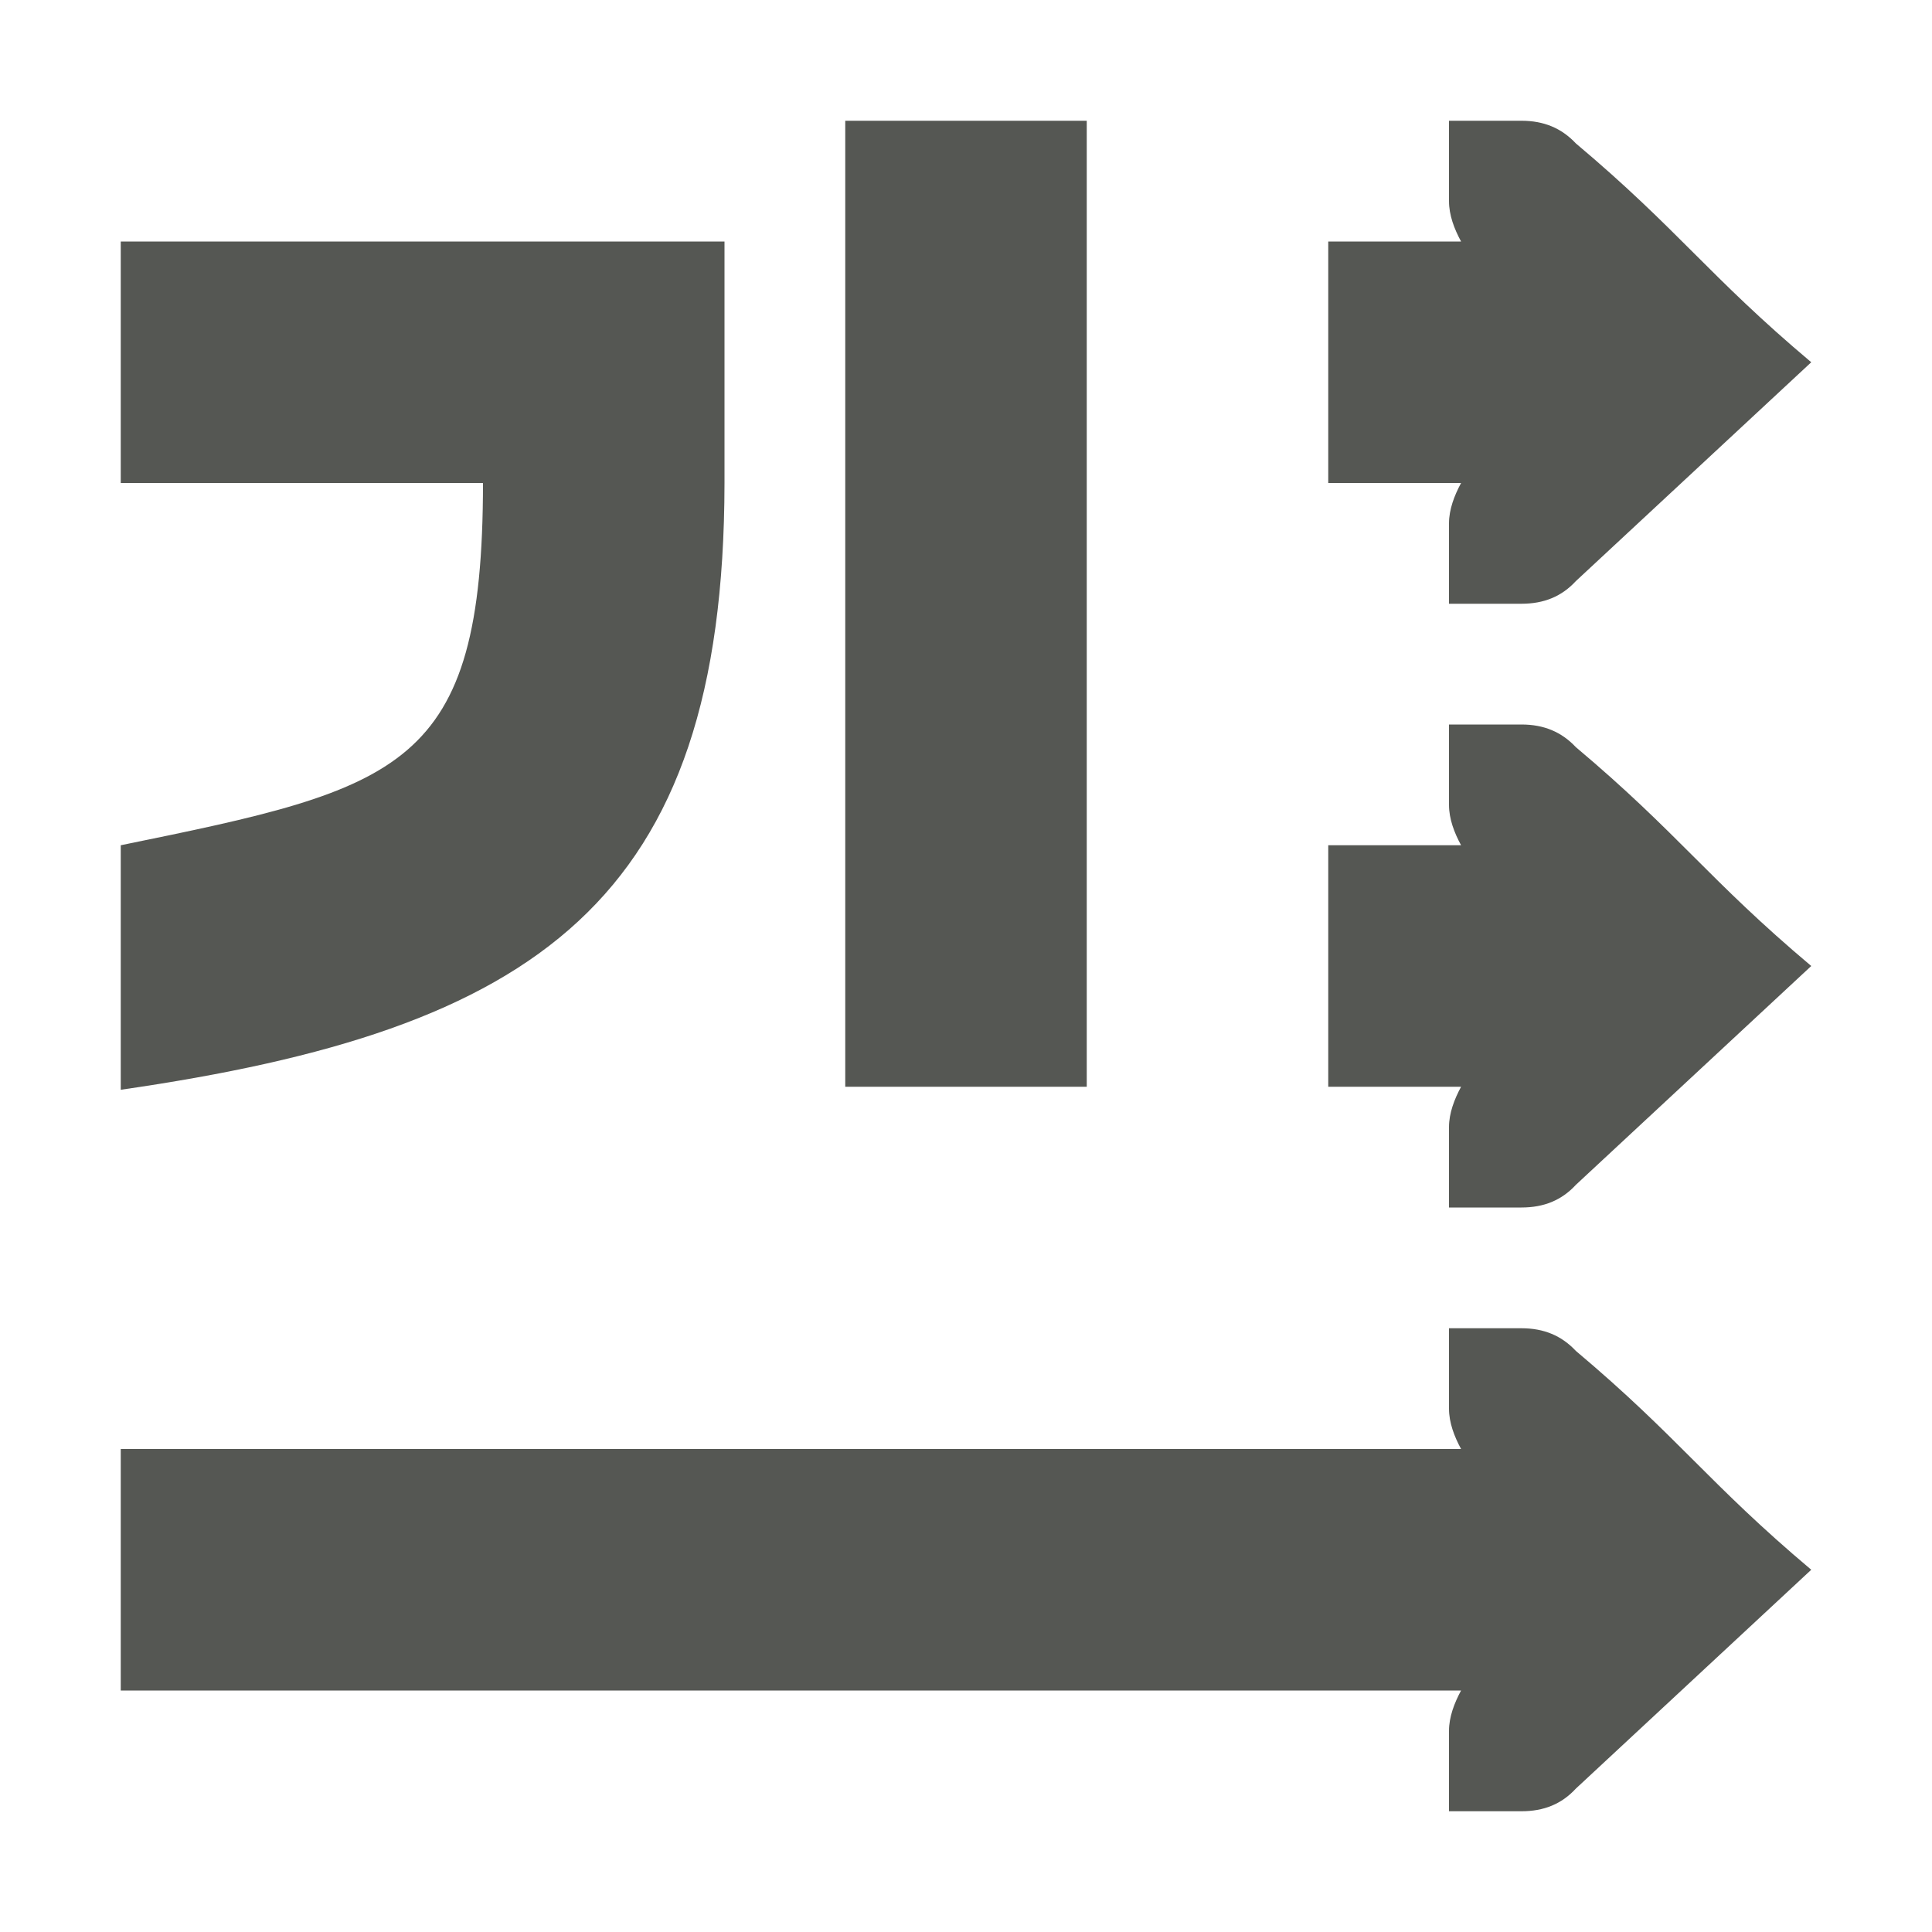 <svg viewBox="0 0 16 16" xmlns="http://www.w3.org/2000/svg"><path d="m7 1v8h2v-8zm5 0v.666c0 .115.043.229.1.334h-1.1v2h1.1c-.056.104-.1.219-.1.334v.666h.248.352c.186 0 .333-.06.451-.188l1.949-1.812c-.85-.715-1.099-1.097-1.949-1.812-.119-.127-.266-.188-.451-.188h-.352zm-11 1v2h3c-.002 2.374-.674 2.525-3 3v2.025c3.441-.497 4.996-1.549 5-5.025v-2h-.295-2.129zm11 4v.666c0 .115.043.229.1.334h-1.1v2h1.1c-.056.104-.1.219-.1.334v.666h.248.352c.186 0 .333-.06.451-.188l1.949-1.812c-.85-.715-1.099-1.097-1.949-1.812-.119-.127-.266-.188-.451-.188h-.352zm0 5v.666c0 .115.043.229.1.334h-11.1v2h11.1c-.056.104-.1.219-.1.334v.666h.248.352c.186 0 .333-.06.451-.188l1.949-1.812c-.85-.715-1.099-1.097-1.949-1.812-.119-.127-.266-.188-.451-.188h-.352z" fill="#555753"/></svg>